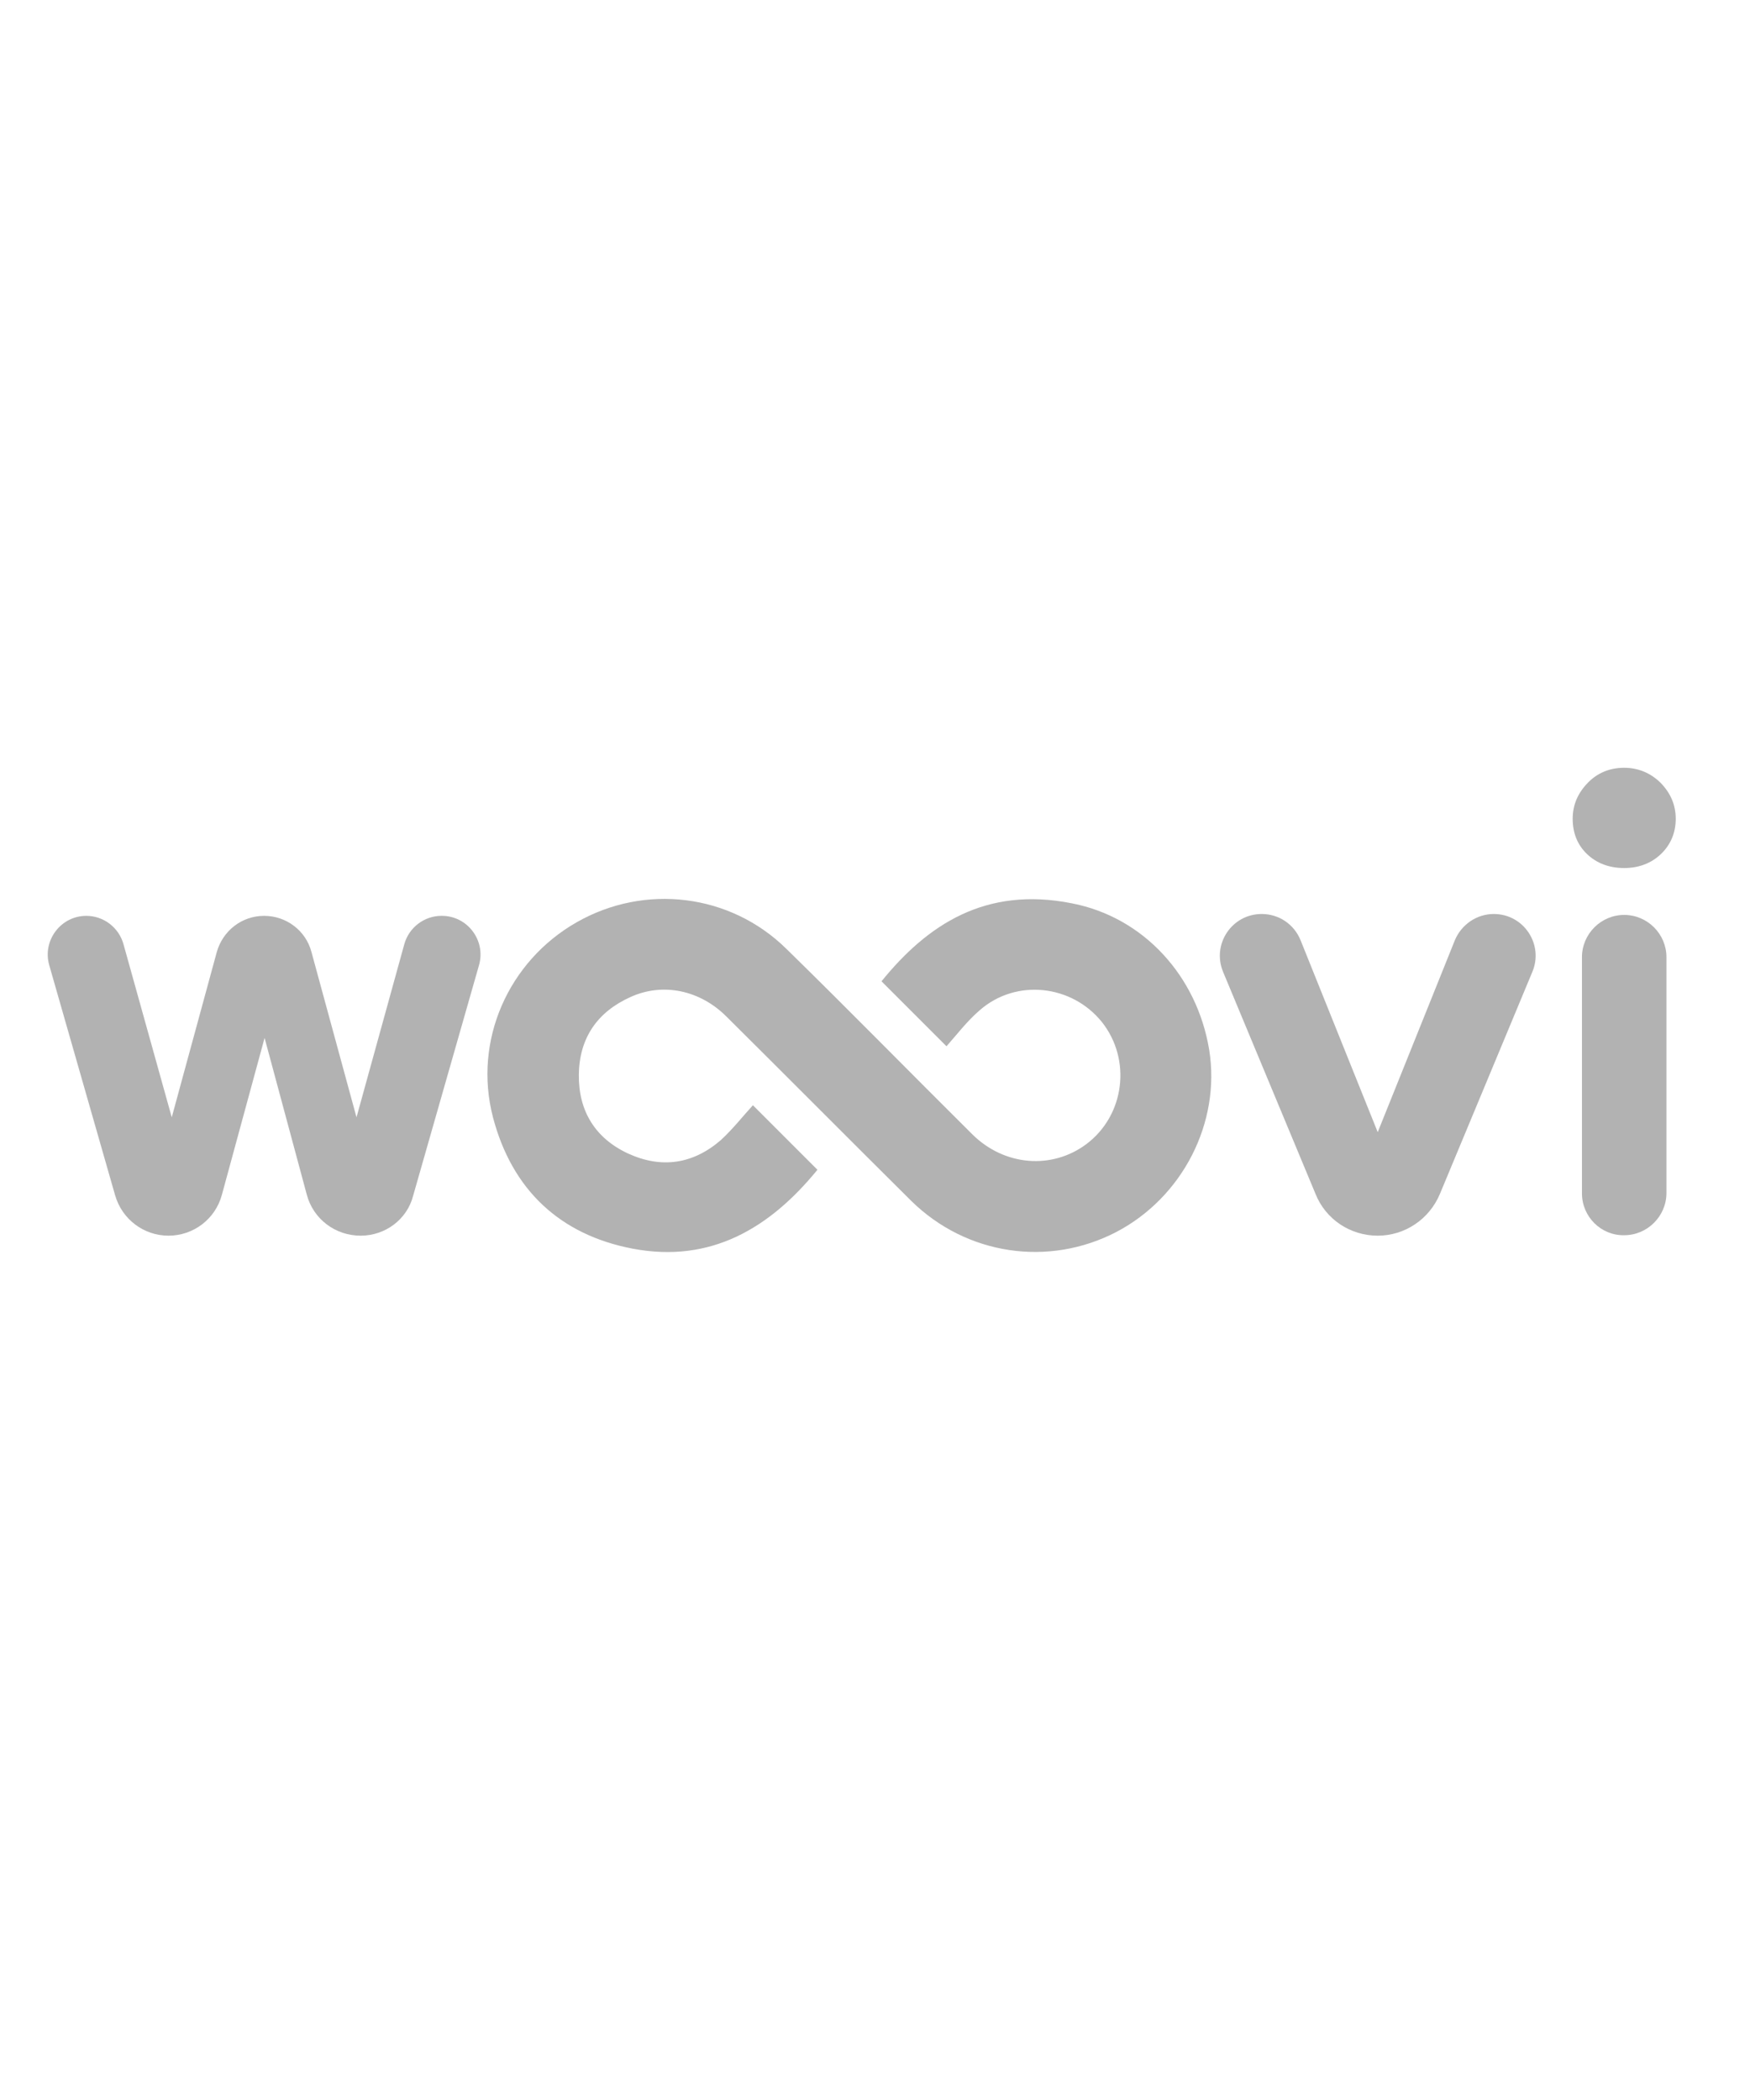<svg width="120" viewBox="0 0 377 144" version="1.1" xmlns:xlink="http://www.w3.org/1999/xlink"><desc>Woovi Logo</desc><g fill="#B2B2B2"><path d="M296.8,112L296.8,112c-5.9,0-11.2-3.5-13.4-9l-19.9-47.8c-2.5-6,1.9-12.5,8.3-12.5h0c3.7,0,7,2.2,8.4,5.7 l16.6,41.3l16.6-41.3c1.4-3.4,4.7-5.7,8.4-5.7h0c6.5,0,10.8,6.6,8.3,12.5L310.2,103C307.9,108.5,302.6,112,296.8,112z"></path><path d="M357.8,14.5c2.1,2.2,3.2,4.7,3.2,7.7c0,3-1.1,5.6-3.2,7.6c-2.1,2-4.8,3-7.9,3c-3.2,0-5.9-1-8-3 s-3.1-4.6-3.1-7.6c0-3,1.1-5.5,3.2-7.7s4.8-3.3,7.9-3.3S355.7,12.4,357.8,14.5z M340.8,102.9V52c0-5,4.1-9.1,9.1-9.1l0,0 c5,0,9.1,4.1,9.1,9.1v50.8c0,5-4.1,9.1-9.1,9.1l0,0C344.9,112,340.8,107.9,340.8,102.9z"></path><g><path d="M77.7,112L77.7,112c-5.5,0-10.2-3.6-11.6-8.8L57,69.4l-9.2,33.8c-1.4,5.2-6.1,8.8-11.5,8.8h0 c-5.3,0-10-3.5-11.5-8.7L10.6,53.7c-1.5-5.3,2.5-10.6,8-10.6h0c3.7,0,7,2.5,8,6.1L37,86.5l9.7-35.6c1.3-4.6,5.4-7.8,10.2-7.8h0 c4.8,0,9,3.2,10.2,7.8l9.7,35.6l10.3-37.3c1-3.6,4.3-6.1,8-6.1h0.1c5.5,0,9.5,5.3,8,10.6l-14.2,49.7C87.7,108.5,83,112,77.7,112z"></path></g><path d="M162.2,83.9c4.9,4.9,9.4,9.4,13.9,13.9c-10.2,12.5-22.9,20.2-39.8,17c-15.7-3-26-12.7-30.1-28.3 c-4.3-16.5,3.3-33.6,18-42c14.7-8.4,33.1-6.2,45.2,5.7c13.5,13.2,26.7,26.7,40.1,40c6.9,6.8,17.1,7.6,24.5,2.1 c8.3-6.2,9.8-18.2,3.4-26.3c-6.5-8.1-18.5-9.4-26.3-2.6c-2.7,2.3-4.9,5.2-7.2,7.8c-5-5-9.5-9.5-14-14c9.9-12.2,22.4-20.5,41-16.8 c15.5,3,27,15.7,29.6,31.6c2.5,15.6-5.7,31.7-20,39.2c-14.6,7.6-32.3,5-44.2-6.7c-13.3-13.2-26.5-26.5-39.8-39.7 c-5.7-5.7-13.7-7.4-20.7-4.2c-7.1,3.2-11,8.8-11.1,16.7c-0.1,7.8,3.5,13.7,10.6,17c7.2,3.3,14,2.3,20-2.9 C157.9,89,160,86.3,162.2,83.9z"></path></g></svg>